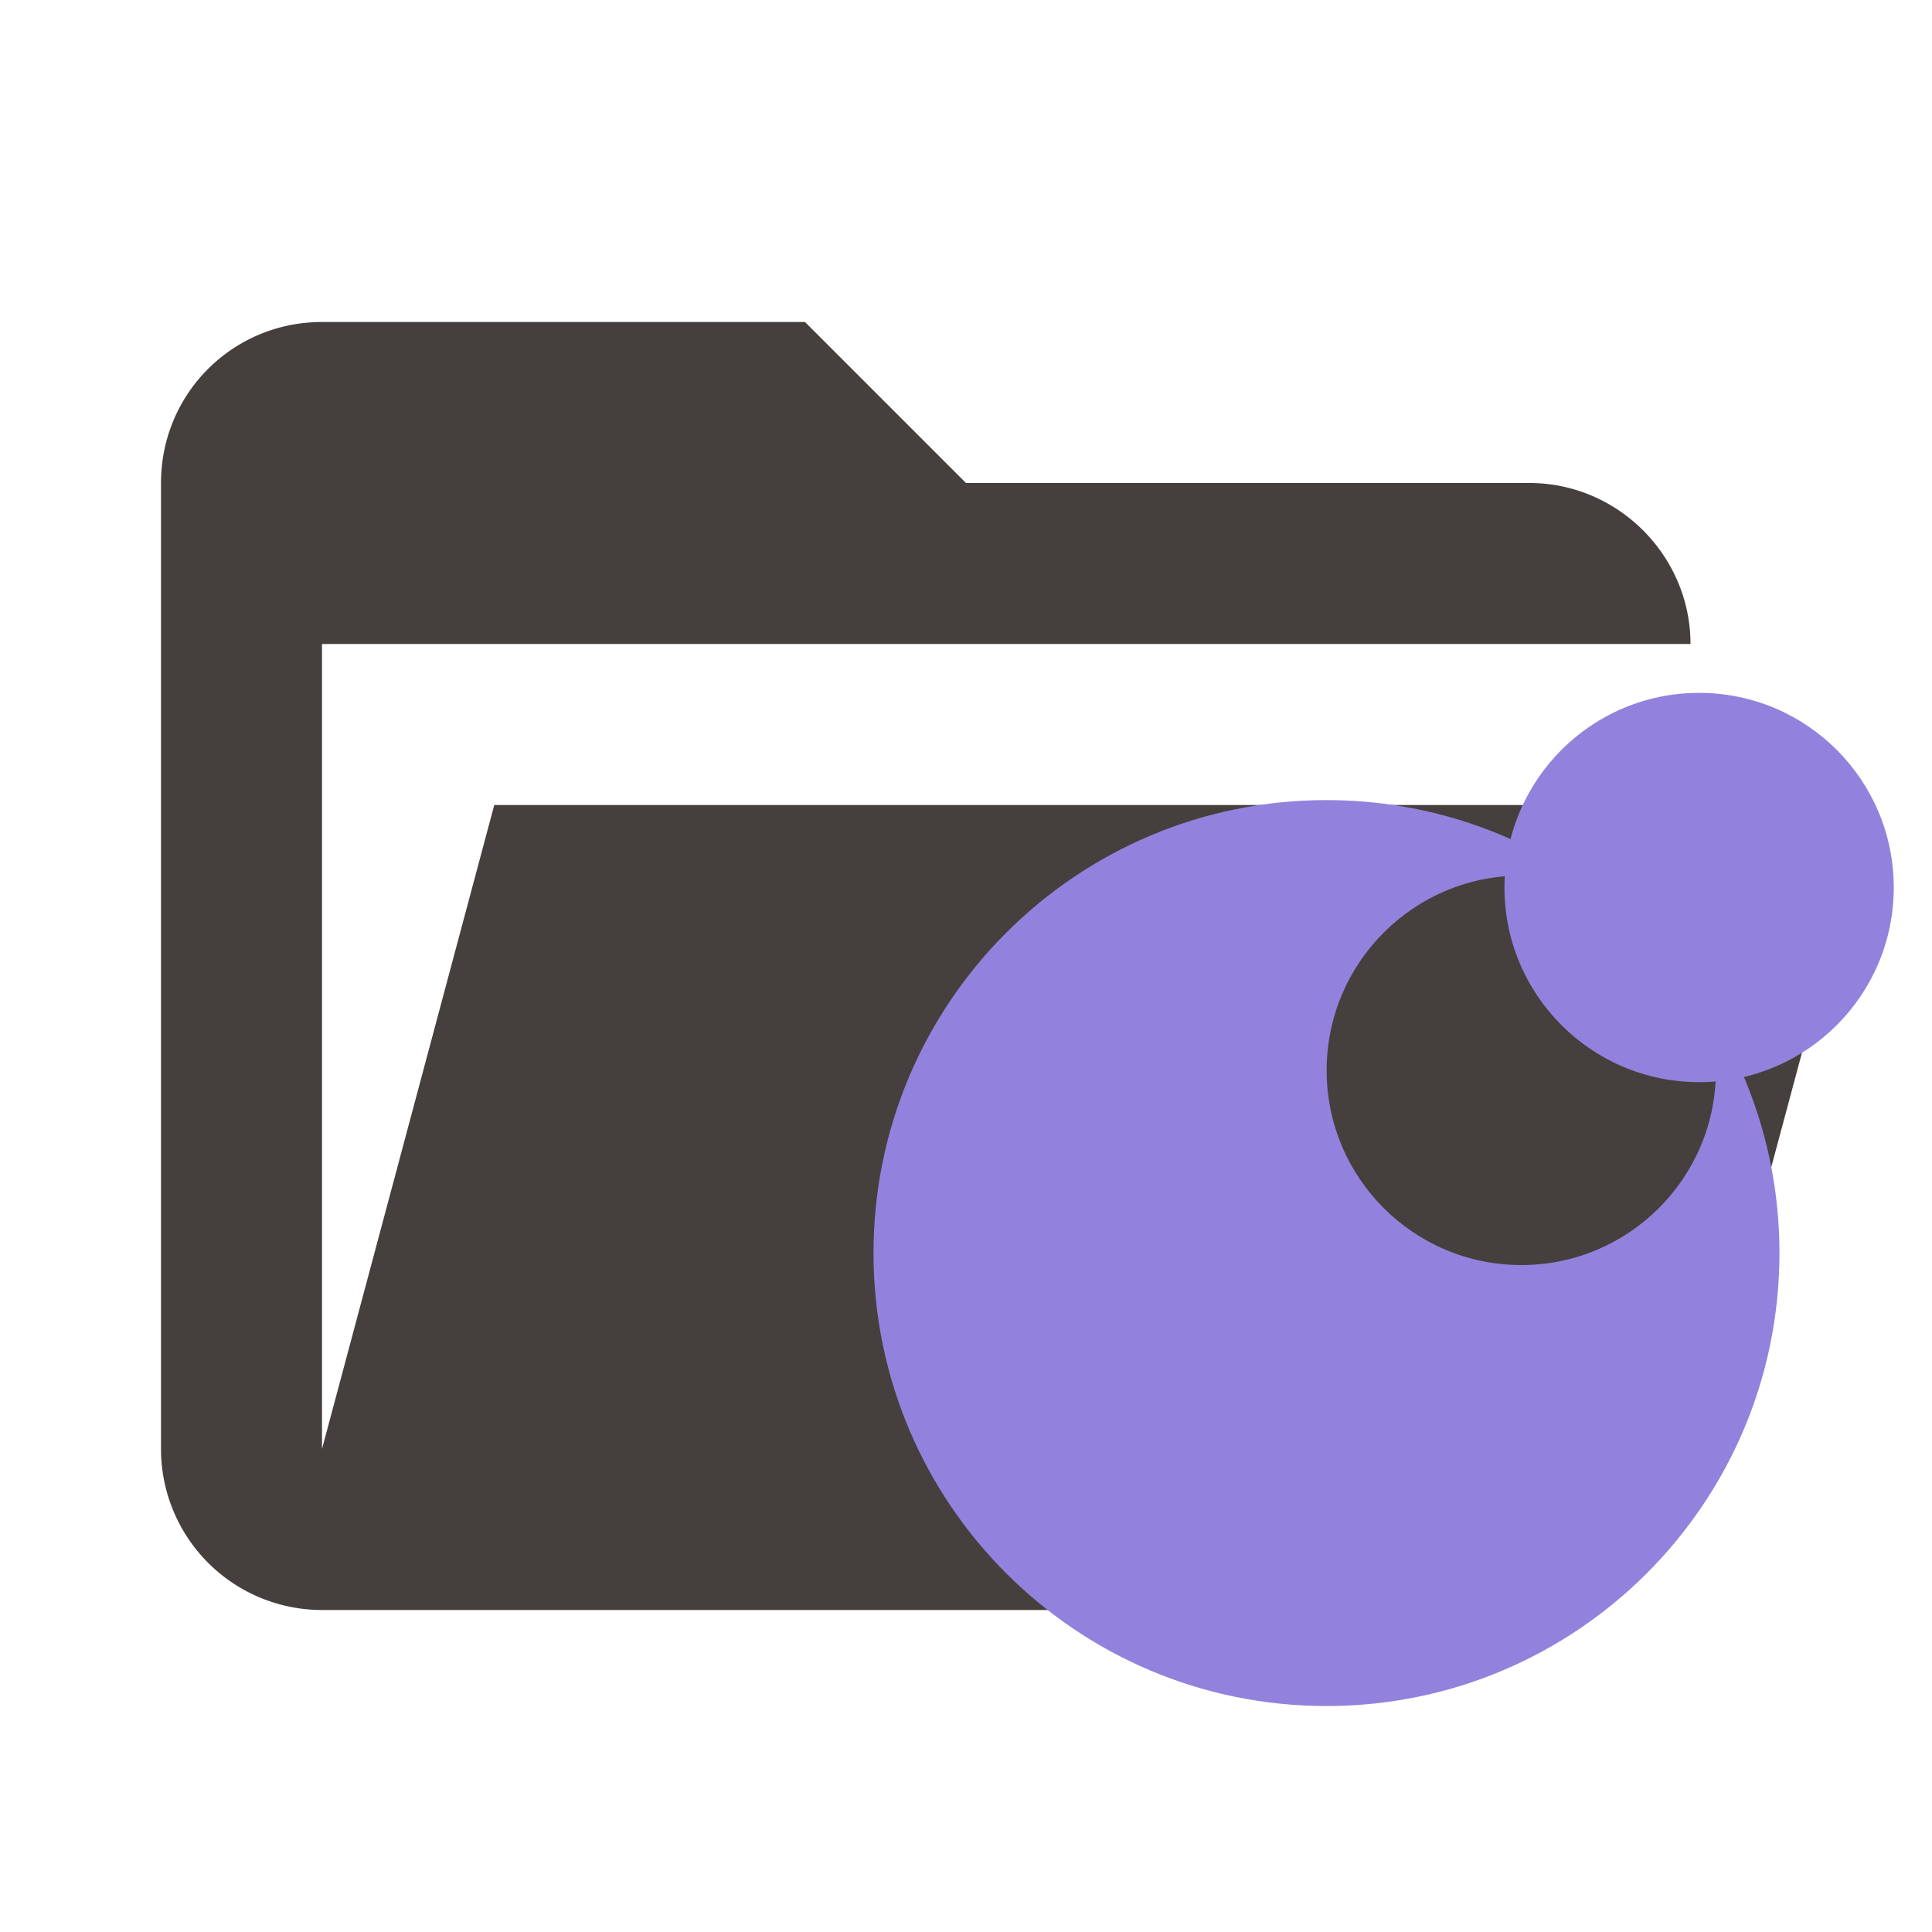 <svg xmlns="http://www.w3.org/2000/svg" xml:space="preserve" stroke-linejoin="round" stroke-miterlimit="1.414" clip-rule="evenodd" viewBox="0 0 24 24">
  <path fill="#45403d" d="M19 20H4a2 2 0 0 1-2-2V6c0-1.11.89-2 2-2h6l2 2h7c1.097 0 2 .903 2 2H4v10l2.14-8h17.07l-2.28 8.5c-.23.87-1.01 1.5-1.93 1.5z"/>
  <path fill="#9282dd" d="M21.156 12.439c.101.267.16.556.16.858 0 1.336-1.083 2.418-2.418 2.418s-2.418-1.083-2.418-2.418 1.081-2.42 2.417-2.42c.355 0 .689.078.993.215-.946-.723-2.128-1.153-3.412-1.153-3.108 0-5.627 2.52-5.627 5.627s2.52 5.627 5.627 5.627 5.627-2.52 5.627-5.627c0-1.158-.35-2.233-.949-3.128z"/>
  <circle cx="21.107" cy="11.025" r="2.418" fill="#9282dd"/>
</svg>
